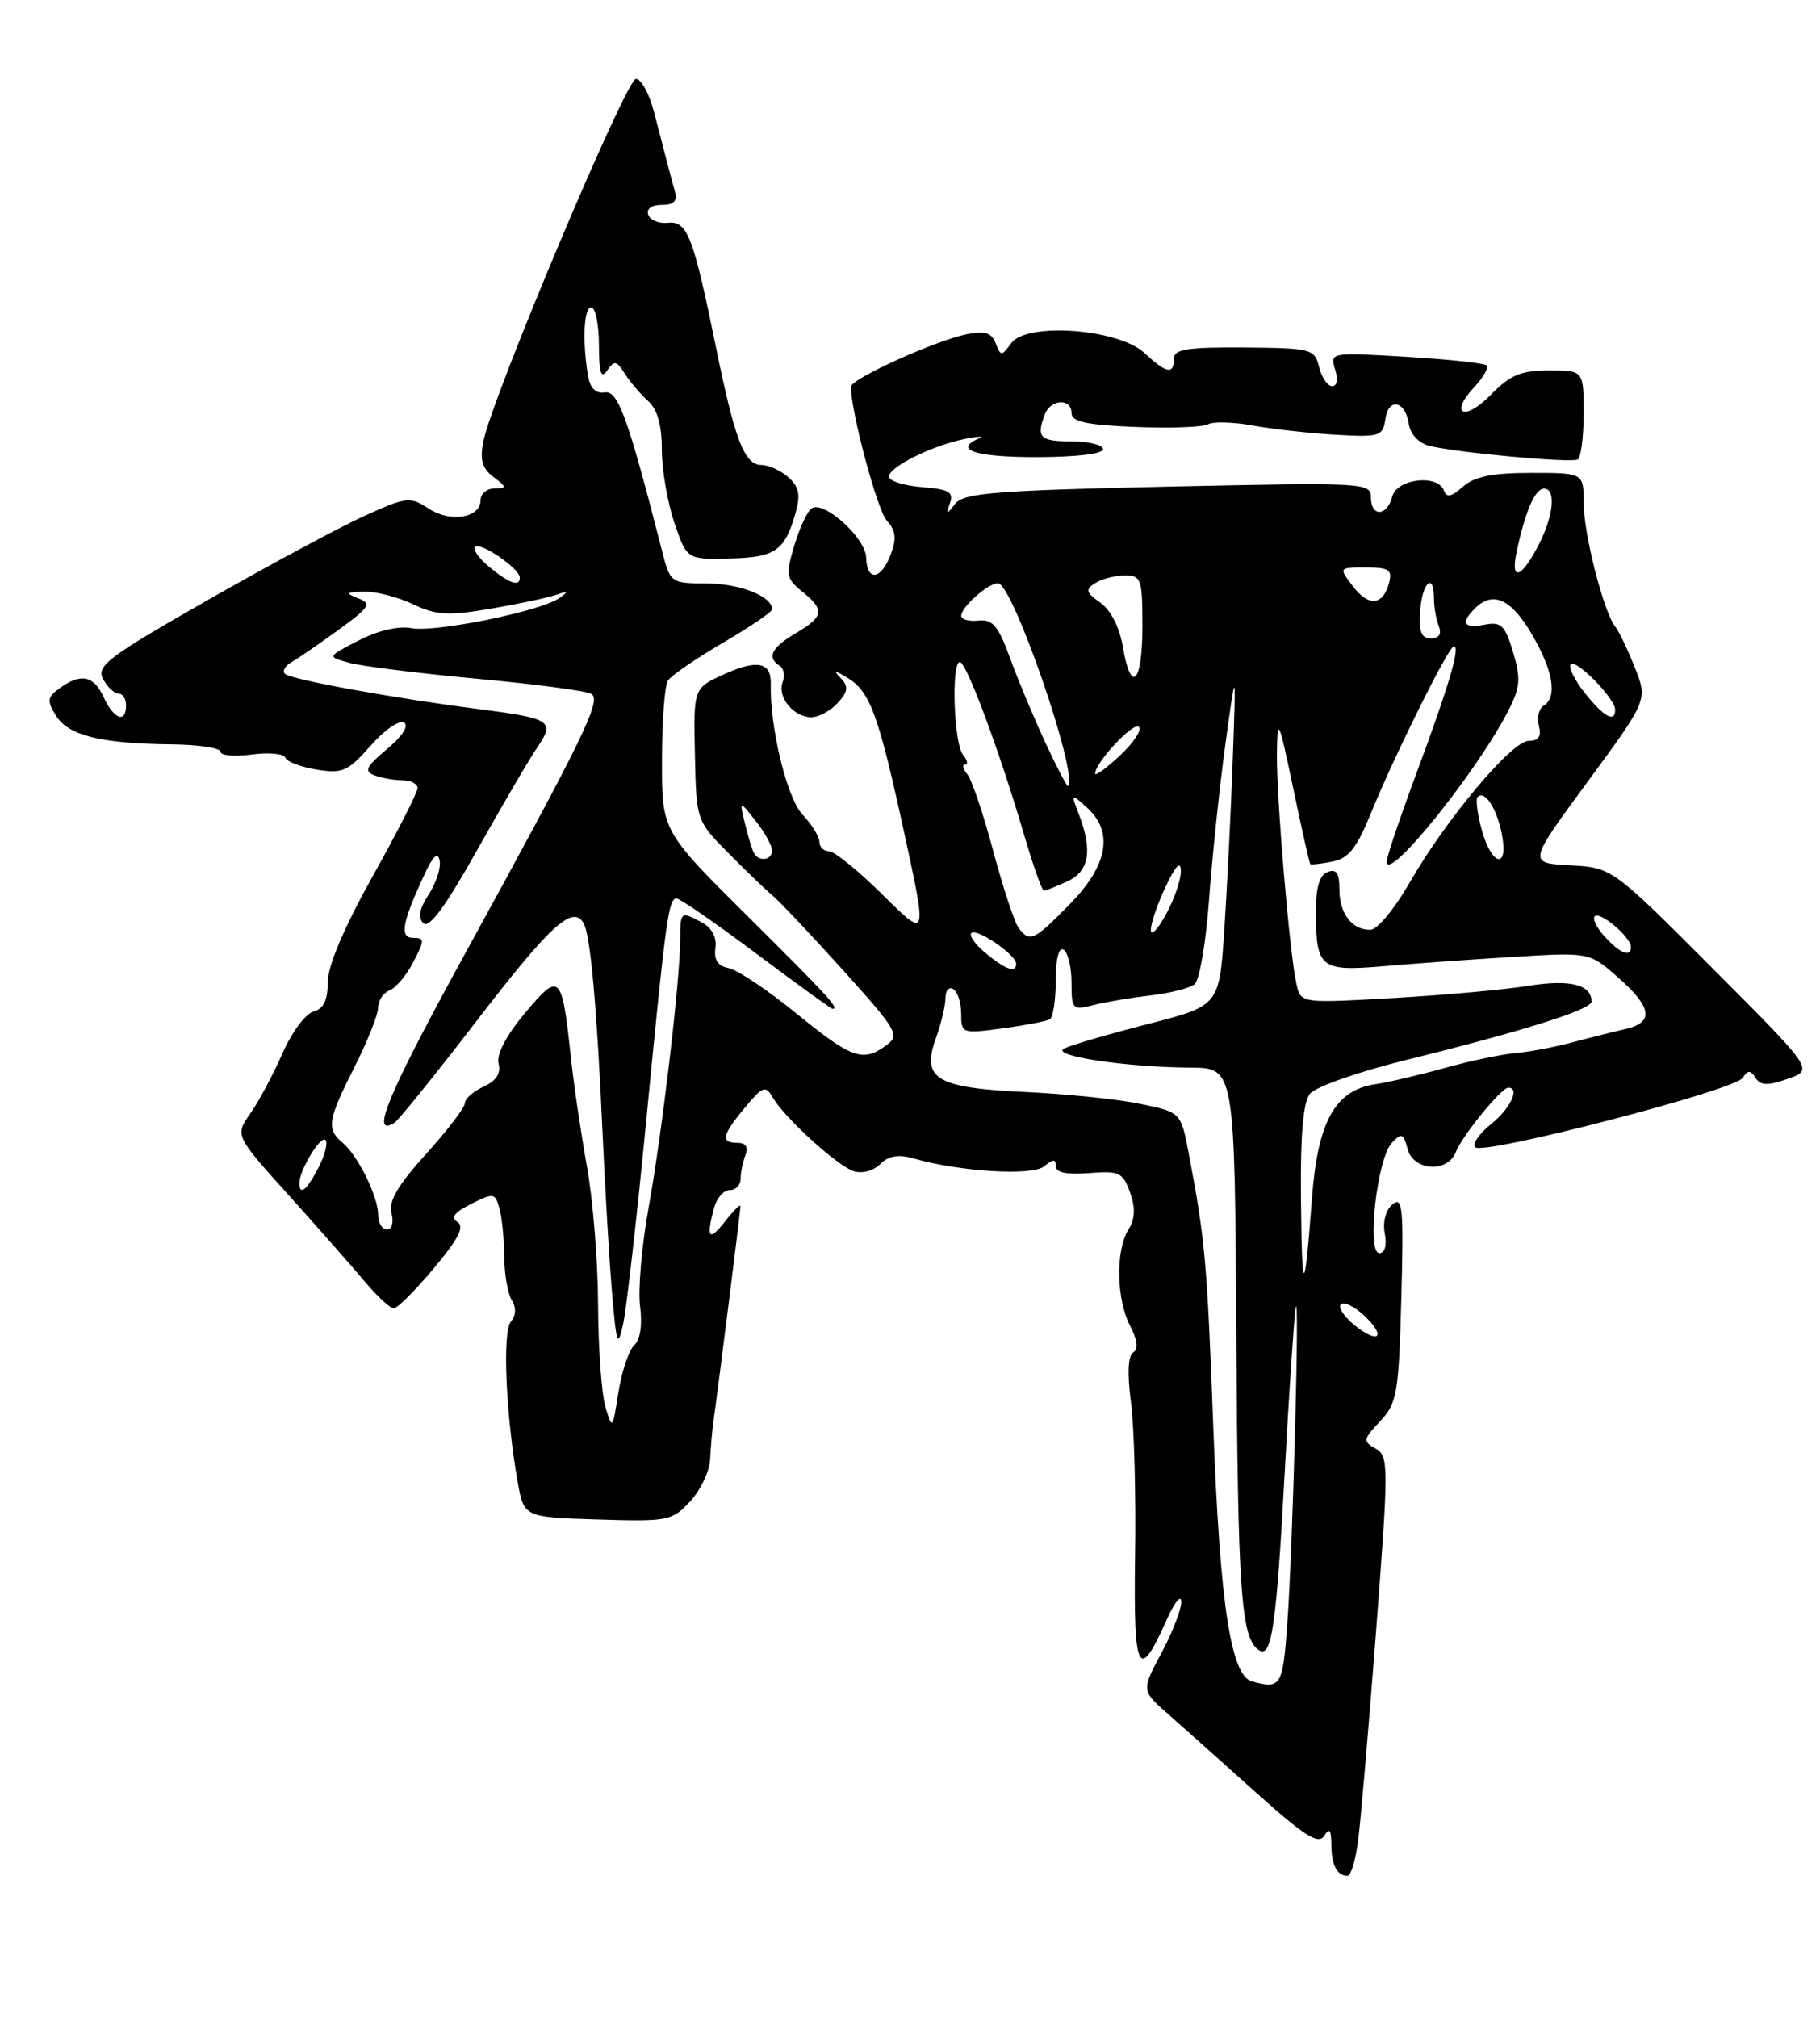 <?xml version="1.0" encoding="UTF-8" standalone="no"?>
<!DOCTYPE svg PUBLIC "-//W3C//DTD SVG 1.1//EN" "http://www.w3.org/Graphics/SVG/1.1/DTD/svg11.dtd" >
<svg xmlns="http://www.w3.org/2000/svg" xmlns:xlink="http://www.w3.org/1999/xlink" version="1.1" viewBox="0 0 231 256">
 <g >
 <path fill="currentColor"
d=" M 172.35 233.75 C 172.67 231.41 173.70 219.44 174.64 207.14 C 176.27 185.83 176.27 184.73 174.59 183.79 C 172.96 182.88 173.00 182.63 175.17 180.32 C 177.32 178.03 177.53 176.83 177.86 164.71 C 178.17 153.26 178.02 151.74 176.75 152.80 C 175.88 153.52 175.47 155.03 175.76 156.51 C 176.04 158.01 175.77 159.00 175.07 159.00 C 173.43 159.00 174.79 146.97 176.65 145.01 C 177.89 143.69 178.13 143.78 178.65 145.76 C 179.38 148.58 183.73 148.86 184.78 146.16 C 185.59 144.10 190.56 138.00 191.44 138.00 C 192.96 138.00 191.70 140.67 189.25 142.62 C 187.74 143.83 186.83 145.15 187.24 145.56 C 188.26 146.60 220.17 138.33 221.18 136.77 C 221.84 135.75 222.16 135.75 222.82 136.76 C 223.45 137.75 224.36 137.77 226.92 136.88 C 230.20 135.73 230.20 135.73 217.41 122.91 C 204.62 110.09 204.62 110.09 199.27 109.79 C 193.92 109.50 193.92 109.50 201.53 99.15 C 209.14 88.80 209.14 88.80 207.48 84.65 C 206.57 82.37 205.46 80.05 205.01 79.50 C 203.55 77.70 201.00 67.72 201.00 63.82 C 201.00 60.00 201.00 60.00 194.33 60.00 C 189.39 60.00 187.14 60.46 185.68 61.75 C 184.24 63.03 183.59 63.17 183.27 62.25 C 182.53 60.13 177.31 60.72 176.71 63.00 C 176.04 65.55 174.00 65.62 174.00 63.09 C 174.00 61.24 173.14 61.20 148.25 61.74 C 126.33 62.23 122.31 62.55 121.25 63.91 C 120.12 65.35 120.05 65.34 120.58 63.81 C 121.06 62.43 120.41 62.07 117.07 61.81 C 114.81 61.64 112.91 61.05 112.84 60.50 C 112.70 59.31 118.27 56.53 122.50 55.68 C 124.15 55.35 124.94 55.32 124.25 55.62 C 120.94 57.06 123.80 58.00 131.50 58.00 C 136.50 58.00 140.00 57.59 140.00 57.00 C 140.00 56.45 138.20 56.00 136.00 56.00 C 131.98 56.00 131.49 55.50 132.61 52.58 C 133.36 50.61 136.00 50.49 136.00 52.42 C 136.00 53.51 137.91 53.92 144.08 54.17 C 148.52 54.35 152.69 54.20 153.34 53.83 C 153.99 53.47 156.54 53.54 159.01 53.99 C 161.48 54.44 166.20 54.97 169.50 55.16 C 175.12 55.48 175.52 55.36 175.83 53.19 C 176.23 50.37 178.38 50.83 178.82 53.83 C 179.01 55.09 180.08 56.23 181.39 56.56 C 184.84 57.43 199.40 58.77 200.25 58.30 C 200.66 58.07 201.00 55.43 201.00 52.44 C 201.00 47.00 201.00 47.00 196.62 47.00 C 193.04 47.00 191.68 47.57 189.23 50.08 C 185.87 53.52 183.88 52.58 187.14 49.09 C 188.27 47.87 188.97 46.64 188.69 46.36 C 188.41 46.08 183.82 45.59 178.48 45.27 C 168.88 44.70 168.78 44.72 169.45 46.85 C 169.85 48.12 169.70 49.00 169.09 49.00 C 168.51 49.00 167.76 47.91 167.43 46.58 C 166.85 44.26 166.48 44.16 157.91 44.09 C 150.66 44.04 149.00 44.30 149.00 45.51 C 149.00 47.56 148.03 47.38 145.28 44.80 C 142.01 41.72 130.32 40.85 128.36 43.53 C 127.12 45.22 127.02 45.22 126.38 43.56 C 125.87 42.22 125.01 41.95 122.73 42.40 C 118.75 43.20 108.00 48.07 108.00 49.07 C 108.00 52.25 111.34 64.72 112.56 66.06 C 113.70 67.33 113.82 68.34 113.05 70.36 C 111.83 73.59 110.02 73.82 109.94 70.75 C 109.88 68.28 104.62 63.50 103.04 64.48 C 102.50 64.81 101.50 66.92 100.83 69.17 C 99.70 72.95 99.77 73.40 101.80 75.04 C 104.71 77.39 104.58 78.23 101.00 80.34 C 97.91 82.16 97.28 83.44 98.96 84.47 C 99.48 84.80 99.66 85.73 99.34 86.54 C 98.62 88.43 100.72 91.00 102.97 91.00 C 103.91 91.00 105.43 90.18 106.33 89.19 C 107.64 87.74 107.72 87.11 106.74 86.07 C 105.72 85.00 105.87 84.99 107.56 86.00 C 110.44 87.74 111.49 90.61 114.80 105.82 C 117.69 119.13 117.69 119.13 112.07 113.57 C 108.97 110.50 105.89 108.00 105.22 108.00 C 104.55 108.00 104.00 107.47 104.00 106.81 C 104.00 106.16 103.03 104.59 101.84 103.33 C 99.87 101.24 97.69 92.21 97.83 86.77 C 97.90 84.01 96.12 83.64 91.92 85.54 C 88.02 87.30 88.02 87.30 88.20 95.71 C 88.38 104.13 88.38 104.13 92.52 108.31 C 94.80 110.62 97.31 113.02 98.08 113.65 C 98.86 114.28 102.85 118.50 106.93 123.02 C 113.91 130.76 114.25 131.34 112.49 132.63 C 109.51 134.81 108.12 134.32 101.11 128.61 C 97.48 125.65 93.60 123.05 92.50 122.84 C 91.11 122.57 90.59 121.79 90.80 120.29 C 90.99 118.94 90.36 117.73 89.12 117.06 C 86.37 115.59 86.35 115.60 86.33 119.25 C 86.30 124.57 84.02 143.85 82.32 153.24 C 81.45 158.04 80.96 163.67 81.24 165.74 C 81.55 168.08 81.27 169.96 80.50 170.68 C 79.81 171.32 78.91 174.02 78.49 176.67 C 77.74 181.41 77.71 181.44 76.84 178.50 C 76.35 176.85 75.93 171.01 75.91 165.52 C 75.89 160.03 75.25 152.15 74.50 148.02 C 73.75 143.88 72.82 137.57 72.44 134.00 C 71.32 123.53 71.04 123.26 66.62 128.55 C 64.22 131.42 62.98 133.81 63.28 134.96 C 63.60 136.19 62.99 137.14 61.38 137.87 C 60.07 138.47 59.00 139.41 59.00 139.97 C 59.00 140.52 56.78 143.43 54.07 146.42 C 50.48 150.39 49.30 152.41 49.69 153.93 C 50.00 155.11 49.75 156.00 49.12 156.00 C 48.50 156.00 48.00 155.17 48.00 154.15 C 48.00 151.82 45.42 146.60 43.48 144.98 C 41.41 143.26 41.59 142.09 44.99 135.39 C 46.63 132.15 47.98 128.76 47.99 127.86 C 47.99 126.95 48.65 125.96 49.45 125.66 C 50.24 125.35 51.61 123.73 52.47 122.05 C 53.91 119.27 53.91 119.00 52.46 119.00 C 50.69 119.00 51.01 117.11 53.85 111.00 C 54.96 108.59 55.57 108.03 55.80 109.19 C 55.98 110.12 55.35 112.06 54.41 113.49 C 53.23 115.30 53.02 116.42 53.74 117.14 C 54.46 117.86 56.56 115.00 60.57 107.84 C 63.76 102.15 67.19 96.29 68.20 94.82 C 70.48 91.49 69.96 91.15 60.77 89.97 C 49.83 88.57 36.88 86.21 36.16 85.49 C 35.80 85.14 36.19 84.47 37.01 84.01 C 37.83 83.54 40.51 81.70 42.96 79.92 C 46.94 77.03 47.21 76.59 45.46 75.91 C 43.78 75.25 43.89 75.13 46.22 75.07 C 47.71 75.03 50.50 75.75 52.41 76.66 C 55.35 78.06 56.86 78.15 62.19 77.25 C 65.66 76.66 69.40 75.87 70.50 75.50 C 72.11 74.95 72.21 75.02 71.00 75.88 C 68.68 77.54 55.24 80.28 52.23 79.70 C 50.59 79.39 47.98 80.00 45.52 81.26 C 41.50 83.33 41.50 83.33 44.35 84.10 C 45.91 84.53 53.21 85.44 60.57 86.12 C 67.93 86.80 74.45 87.66 75.06 88.04 C 76.38 88.85 74.21 93.31 58.88 121.27 C 49.23 138.86 46.93 144.40 50.06 142.46 C 50.57 142.15 55.26 136.34 60.47 129.56 C 69.82 117.41 72.65 114.81 74.05 117.09 C 74.93 118.51 75.76 127.64 76.49 144.00 C 76.80 150.88 77.33 159.88 77.68 164.00 C 78.24 170.62 78.41 171.09 79.09 168.00 C 79.51 166.07 80.82 154.60 81.99 142.50 C 84.52 116.43 84.85 114.00 85.87 114.00 C 86.30 114.00 90.86 117.15 96.00 121.00 C 101.14 124.85 105.49 128.00 105.67 128.00 C 106.59 128.00 105.13 126.41 95.00 116.35 C 84.00 105.44 84.00 105.44 84.02 96.47 C 84.02 91.54 84.36 86.99 84.77 86.36 C 85.17 85.73 88.31 83.57 91.75 81.56 C 95.19 79.55 98.00 77.64 98.00 77.31 C 98.00 75.67 93.98 74.06 89.79 74.03 C 85.09 74.00 85.07 73.99 83.99 69.75 C 79.70 52.99 78.44 49.50 76.76 49.79 C 75.65 49.97 74.92 49.28 74.66 47.79 C 73.89 43.41 74.09 39.00 75.04 39.00 C 75.57 39.00 76.01 41.14 76.02 43.75 C 76.03 47.33 76.29 48.13 77.07 47.00 C 77.97 45.70 78.26 45.75 79.30 47.40 C 79.96 48.45 81.29 50.01 82.25 50.87 C 83.44 51.94 84.00 53.93 84.00 57.04 C 84.00 59.57 84.72 63.75 85.59 66.32 C 87.18 70.99 87.18 70.99 92.58 70.86 C 98.37 70.73 99.60 69.90 100.95 65.17 C 101.63 62.80 101.44 61.80 100.08 60.57 C 99.12 59.71 97.58 59.00 96.65 59.00 C 94.49 59.00 93.27 55.84 90.86 44.00 C 88.00 29.99 87.24 28.01 84.79 28.27 C 83.65 28.40 82.52 27.94 82.28 27.25 C 82.01 26.50 82.69 26.00 83.98 26.00 C 85.55 26.00 86.00 25.53 85.65 24.25 C 85.14 22.43 84.85 21.31 83.02 14.25 C 82.42 11.91 81.38 10.00 80.71 10.01 C 79.47 10.02 62.48 50.35 61.36 55.96 C 60.88 58.34 61.18 59.42 62.62 60.51 C 64.35 61.82 64.36 61.94 62.75 61.97 C 61.79 61.99 61.00 62.64 61.00 63.43 C 61.00 65.72 57.19 66.35 54.41 64.53 C 52.04 62.98 51.61 63.03 46.20 65.48 C 43.07 66.91 34.11 71.72 26.29 76.18 C 13.72 83.35 12.20 84.50 13.08 86.14 C 13.62 87.16 14.50 88.00 15.04 88.00 C 15.57 88.00 16.00 88.67 16.00 89.50 C 16.00 91.82 14.45 91.27 13.18 88.50 C 11.91 85.70 10.26 85.36 7.57 87.32 C 5.99 88.48 5.93 88.92 7.12 90.82 C 8.69 93.33 12.80 94.34 21.74 94.44 C 25.18 94.47 27.99 94.90 27.99 95.38 C 28.00 95.87 29.78 96.02 31.95 95.73 C 34.12 95.44 36.04 95.62 36.21 96.13 C 36.38 96.63 38.17 97.32 40.18 97.64 C 43.48 98.18 44.17 97.87 47.03 94.62 C 48.77 92.63 50.69 91.31 51.28 91.67 C 51.93 92.08 51.08 93.40 49.12 95.04 C 46.45 97.27 46.17 97.85 47.52 98.37 C 48.43 98.72 50.03 99.00 51.08 99.00 C 52.14 99.00 53.00 99.45 53.00 99.99 C 53.00 100.53 50.44 105.57 47.30 111.18 C 43.64 117.74 41.60 122.55 41.60 124.63 C 41.60 126.92 41.07 128.01 39.78 128.35 C 38.78 128.61 37.01 131.00 35.85 133.66 C 34.68 136.32 32.85 139.75 31.77 141.28 C 29.82 144.07 29.82 144.07 36.66 151.66 C 40.42 155.84 44.77 160.78 46.32 162.63 C 47.88 164.48 49.52 166.00 49.98 166.00 C 50.44 166.00 52.73 163.71 55.07 160.91 C 58.19 157.19 58.99 155.61 58.06 155.04 C 57.16 154.48 57.68 153.81 59.81 152.75 C 62.67 151.32 62.86 151.35 63.40 153.37 C 63.72 154.54 63.99 157.30 64.00 159.50 C 64.02 161.70 64.45 164.16 64.96 164.97 C 65.54 165.89 65.50 166.90 64.83 167.70 C 63.75 169.01 64.20 179.52 65.70 188.00 C 66.50 192.50 66.50 192.50 75.85 192.79 C 84.80 193.07 85.30 192.97 87.60 190.49 C 88.92 189.06 90.06 186.68 90.13 185.20 C 90.20 183.71 90.38 181.60 90.53 180.50 C 91.37 174.44 94.00 153.48 93.98 153.03 C 93.97 152.74 93.08 153.62 92.00 155.00 C 89.97 157.59 89.60 157.11 90.63 153.25 C 90.96 152.01 91.86 151.00 92.62 151.00 C 93.38 151.00 94.00 150.36 94.00 149.58 C 94.00 148.80 94.27 147.45 94.61 146.58 C 95.01 145.54 94.66 145.00 93.61 145.00 C 91.42 145.00 91.63 144.03 94.57 140.50 C 96.81 137.81 97.17 137.68 98.06 139.22 C 99.58 141.83 106.26 147.92 108.36 148.60 C 109.42 148.94 110.87 148.55 111.72 147.70 C 112.78 146.64 114.02 146.43 115.95 146.98 C 121.84 148.67 131.02 149.23 132.53 147.98 C 133.67 147.03 134.00 147.03 134.00 147.96 C 134.00 148.77 135.40 149.06 138.22 148.84 C 142.06 148.53 142.52 148.75 143.43 151.30 C 144.13 153.29 144.07 154.66 143.21 156.04 C 141.58 158.65 141.69 164.89 143.44 168.23 C 144.38 170.04 144.51 171.18 143.83 171.60 C 143.17 172.01 143.07 174.28 143.54 177.87 C 143.95 180.97 144.19 189.73 144.07 197.35 C 143.85 212.23 144.49 213.57 148.02 205.64 C 149.03 203.36 149.89 202.26 149.93 203.20 C 149.97 204.13 148.84 207.06 147.43 209.70 C 144.86 214.50 144.86 214.50 148.28 217.50 C 150.16 219.15 155.17 223.62 159.42 227.44 C 165.55 232.94 167.34 234.08 168.06 232.94 C 168.74 231.86 168.97 232.14 168.98 234.08 C 169.00 236.67 169.70 238.00 171.05 238.00 C 171.45 238.00 172.03 236.09 172.35 233.75 Z  M 158.91 213.34 C 156.21 212.62 154.84 203.55 153.99 181.00 C 153.21 160.10 152.95 157.23 150.87 146.31 C 149.88 141.12 149.88 141.12 144.69 140.05 C 141.84 139.46 135.27 138.79 130.09 138.55 C 118.78 138.02 116.92 136.89 118.80 131.69 C 119.46 129.86 120.00 127.58 120.00 126.62 C 120.00 125.66 120.45 125.16 121.00 125.50 C 121.55 125.84 122.00 127.26 122.00 128.65 C 122.00 131.13 122.11 131.17 127.25 130.48 C 130.14 130.09 132.84 129.57 133.25 129.33 C 133.66 129.08 134.00 126.86 134.00 124.38 C 134.00 121.64 134.39 120.12 135.00 120.50 C 135.55 120.84 136.00 122.72 136.00 124.68 C 136.00 128.06 136.13 128.20 138.75 127.53 C 140.26 127.14 143.53 126.59 146.00 126.30 C 148.47 126.02 151.01 125.38 151.62 124.88 C 152.24 124.38 153.06 119.59 153.45 114.23 C 153.84 108.88 154.77 100.00 155.52 94.50 C 156.89 84.50 156.89 84.50 156.46 96.50 C 156.22 103.10 155.74 112.80 155.39 118.05 C 154.75 127.61 154.75 127.61 145.62 129.95 C 140.61 131.23 135.85 132.63 135.05 133.04 C 133.30 133.96 142.93 135.41 151.11 135.46 C 156.72 135.50 156.72 135.50 156.92 169.84 C 157.11 202.21 157.53 207.98 159.82 209.39 C 161.41 210.37 162.00 206.29 163.05 187.00 C 163.60 176.82 164.23 167.38 164.44 166.00 C 164.99 162.46 164.08 196.91 163.37 206.25 C 162.80 213.96 162.57 214.32 158.91 213.34 Z  M 171.89 168.11 C 170.58 167.04 169.81 165.86 170.18 165.49 C 170.56 165.11 171.88 165.74 173.11 166.89 C 176.03 169.61 175.01 170.64 171.89 168.11 Z  M 165.12 151.94 C 165.04 144.05 165.40 139.88 166.25 138.79 C 166.94 137.90 172.41 135.98 178.50 134.48 C 193.28 130.84 202.00 128.10 202.00 127.08 C 202.00 124.92 199.28 124.24 194.00 125.08 C 190.97 125.57 183.24 126.26 176.81 126.63 C 165.11 127.29 165.11 127.29 164.56 124.90 C 163.69 121.17 161.99 101.07 162.07 95.50 C 162.14 90.89 162.30 91.23 164.13 99.98 C 165.22 105.19 166.20 109.54 166.31 109.64 C 166.41 109.74 167.67 109.60 169.10 109.32 C 171.16 108.93 172.19 107.63 174.01 103.16 C 176.99 95.85 183.87 82.00 184.53 82.00 C 185.38 82.00 183.91 87.00 179.86 97.89 C 177.74 103.60 176.00 108.74 176.00 109.31 C 176.00 112.17 187.54 97.84 191.48 90.09 C 192.96 87.19 193.04 86.08 192.04 82.73 C 191.02 79.32 190.53 78.86 188.43 79.26 C 185.77 79.77 185.34 79.06 187.20 77.20 C 189.47 74.93 191.80 75.98 194.40 80.43 C 197.16 85.12 197.70 88.45 195.91 89.55 C 195.31 89.92 195.05 91.07 195.32 92.11 C 195.67 93.44 195.28 94.00 194.02 94.00 C 191.87 94.00 183.47 104.02 178.84 112.11 C 177.00 115.32 174.80 117.95 173.95 117.97 C 171.61 118.02 170.00 115.92 170.00 112.83 C 170.00 110.78 169.61 110.21 168.50 110.64 C 167.46 111.04 167.00 112.64 167.02 115.86 C 167.04 122.83 167.61 123.28 175.62 122.59 C 179.40 122.26 186.83 121.73 192.11 121.41 C 201.73 120.82 201.73 120.82 205.36 124.01 C 209.71 127.83 209.97 129.74 206.25 130.58 C 204.74 130.92 201.70 131.68 199.50 132.27 C 197.30 132.86 194.10 133.46 192.38 133.61 C 190.66 133.75 186.61 134.60 183.38 135.50 C 180.15 136.40 176.16 137.33 174.53 137.57 C 169.46 138.32 167.25 142.31 166.52 152.00 C 165.57 164.73 165.24 164.72 165.12 151.94 Z  M 38.00 150.11 C 38.00 148.47 40.69 144.02 41.31 144.64 C 41.64 144.98 41.25 146.55 40.43 148.13 C 38.95 151.00 38.00 151.78 38.00 150.11 Z  M 125.11 120.94 C 123.79 119.85 122.97 118.69 123.29 118.38 C 123.95 117.72 128.92 121.11 128.97 122.25 C 129.02 123.51 127.62 123.03 125.11 120.94 Z  M 203.67 118.83 C 202.66 117.73 202.09 116.57 202.41 116.26 C 203.08 115.58 207.00 118.91 207.00 120.15 C 207.00 121.52 205.63 120.98 203.67 118.83 Z  M 129.29 117.75 C 128.77 117.06 127.32 112.67 126.07 108.00 C 124.83 103.33 123.35 98.94 122.78 98.25 C 122.22 97.56 122.09 97.00 122.50 97.00 C 122.91 97.00 122.78 96.44 122.22 95.75 C 121.06 94.34 120.72 84.00 121.83 84.00 C 122.66 84.00 126.82 95.18 129.93 105.75 C 131.10 109.74 132.25 113.00 132.48 113.00 C 132.72 113.00 134.05 112.48 135.45 111.84 C 138.24 110.57 138.70 107.97 136.95 103.36 C 135.90 100.62 135.91 100.61 137.95 102.45 C 141.37 105.55 140.63 109.79 135.79 114.71 C 131.21 119.38 130.71 119.61 129.29 117.75 Z  M 146.07 118.00 C 146.06 117.17 146.90 114.70 147.95 112.50 C 149.21 109.83 149.85 109.16 149.88 110.50 C 149.90 111.60 149.05 114.08 148.00 116.00 C 146.95 117.92 146.08 118.83 146.07 118.00 Z  M 95.70 108.25 C 95.47 107.84 94.95 106.16 94.56 104.52 C 93.84 101.53 93.84 101.53 95.92 104.17 C 97.07 105.63 98.00 107.31 98.00 107.91 C 98.00 109.14 96.34 109.39 95.70 108.25 Z  M 188.07 105.31 C 187.51 103.27 187.27 101.39 187.54 101.12 C 188.44 100.22 189.96 102.53 190.61 105.78 C 191.52 110.34 189.35 109.93 188.07 105.31 Z  M 132.69 94.24 C 131.22 91.08 129.20 86.25 128.20 83.50 C 126.71 79.40 125.98 78.54 124.19 78.74 C 122.99 78.87 122.00 78.60 122.00 78.14 C 122.00 77.02 125.40 74.00 126.67 74.00 C 128.52 74.00 136.89 98.21 135.56 99.74 C 135.45 99.87 134.15 97.39 132.69 94.24 Z  M 139.00 98.15 C 139.02 96.73 143.87 91.54 144.55 92.22 C 144.95 92.62 143.86 94.26 142.14 95.87 C 140.41 97.48 139.00 98.51 139.00 98.15 Z  M 201.13 87.90 C 199.83 86.25 199.04 84.63 199.37 84.29 C 200.07 83.59 205.00 88.63 205.00 90.05 C 205.00 91.76 203.54 90.94 201.13 87.90 Z  M 142.50 81.99 C 142.09 79.58 140.96 77.38 139.66 76.47 C 137.82 75.17 137.72 74.80 139.00 73.99 C 139.82 73.46 141.51 73.02 142.75 73.02 C 144.85 73.00 145.00 73.42 145.00 79.50 C 145.00 86.73 143.54 88.18 142.50 81.99 Z  M 180.25 77.50 C 180.51 73.88 182.00 72.53 182.00 75.92 C 182.00 76.97 182.27 78.55 182.61 79.42 C 183.01 80.46 182.66 81.00 181.61 81.00 C 180.39 81.00 180.06 80.15 180.25 77.50 Z  M 171.70 74.37 C 169.91 72.00 169.91 72.00 173.36 72.00 C 176.28 72.00 176.73 72.30 176.31 73.93 C 175.55 76.85 173.70 77.02 171.70 74.37 Z  M 62.11 71.94 C 60.79 70.85 59.97 69.69 60.29 69.38 C 60.95 68.72 65.92 72.11 65.97 73.25 C 66.02 74.51 64.62 74.03 62.11 71.94 Z  M 192.52 69.88 C 193.64 64.74 194.84 62.00 195.98 62.00 C 197.48 62.00 197.22 65.24 195.44 68.83 C 193.14 73.42 191.63 73.97 192.52 69.88 Z "/>
</g>
</svg>